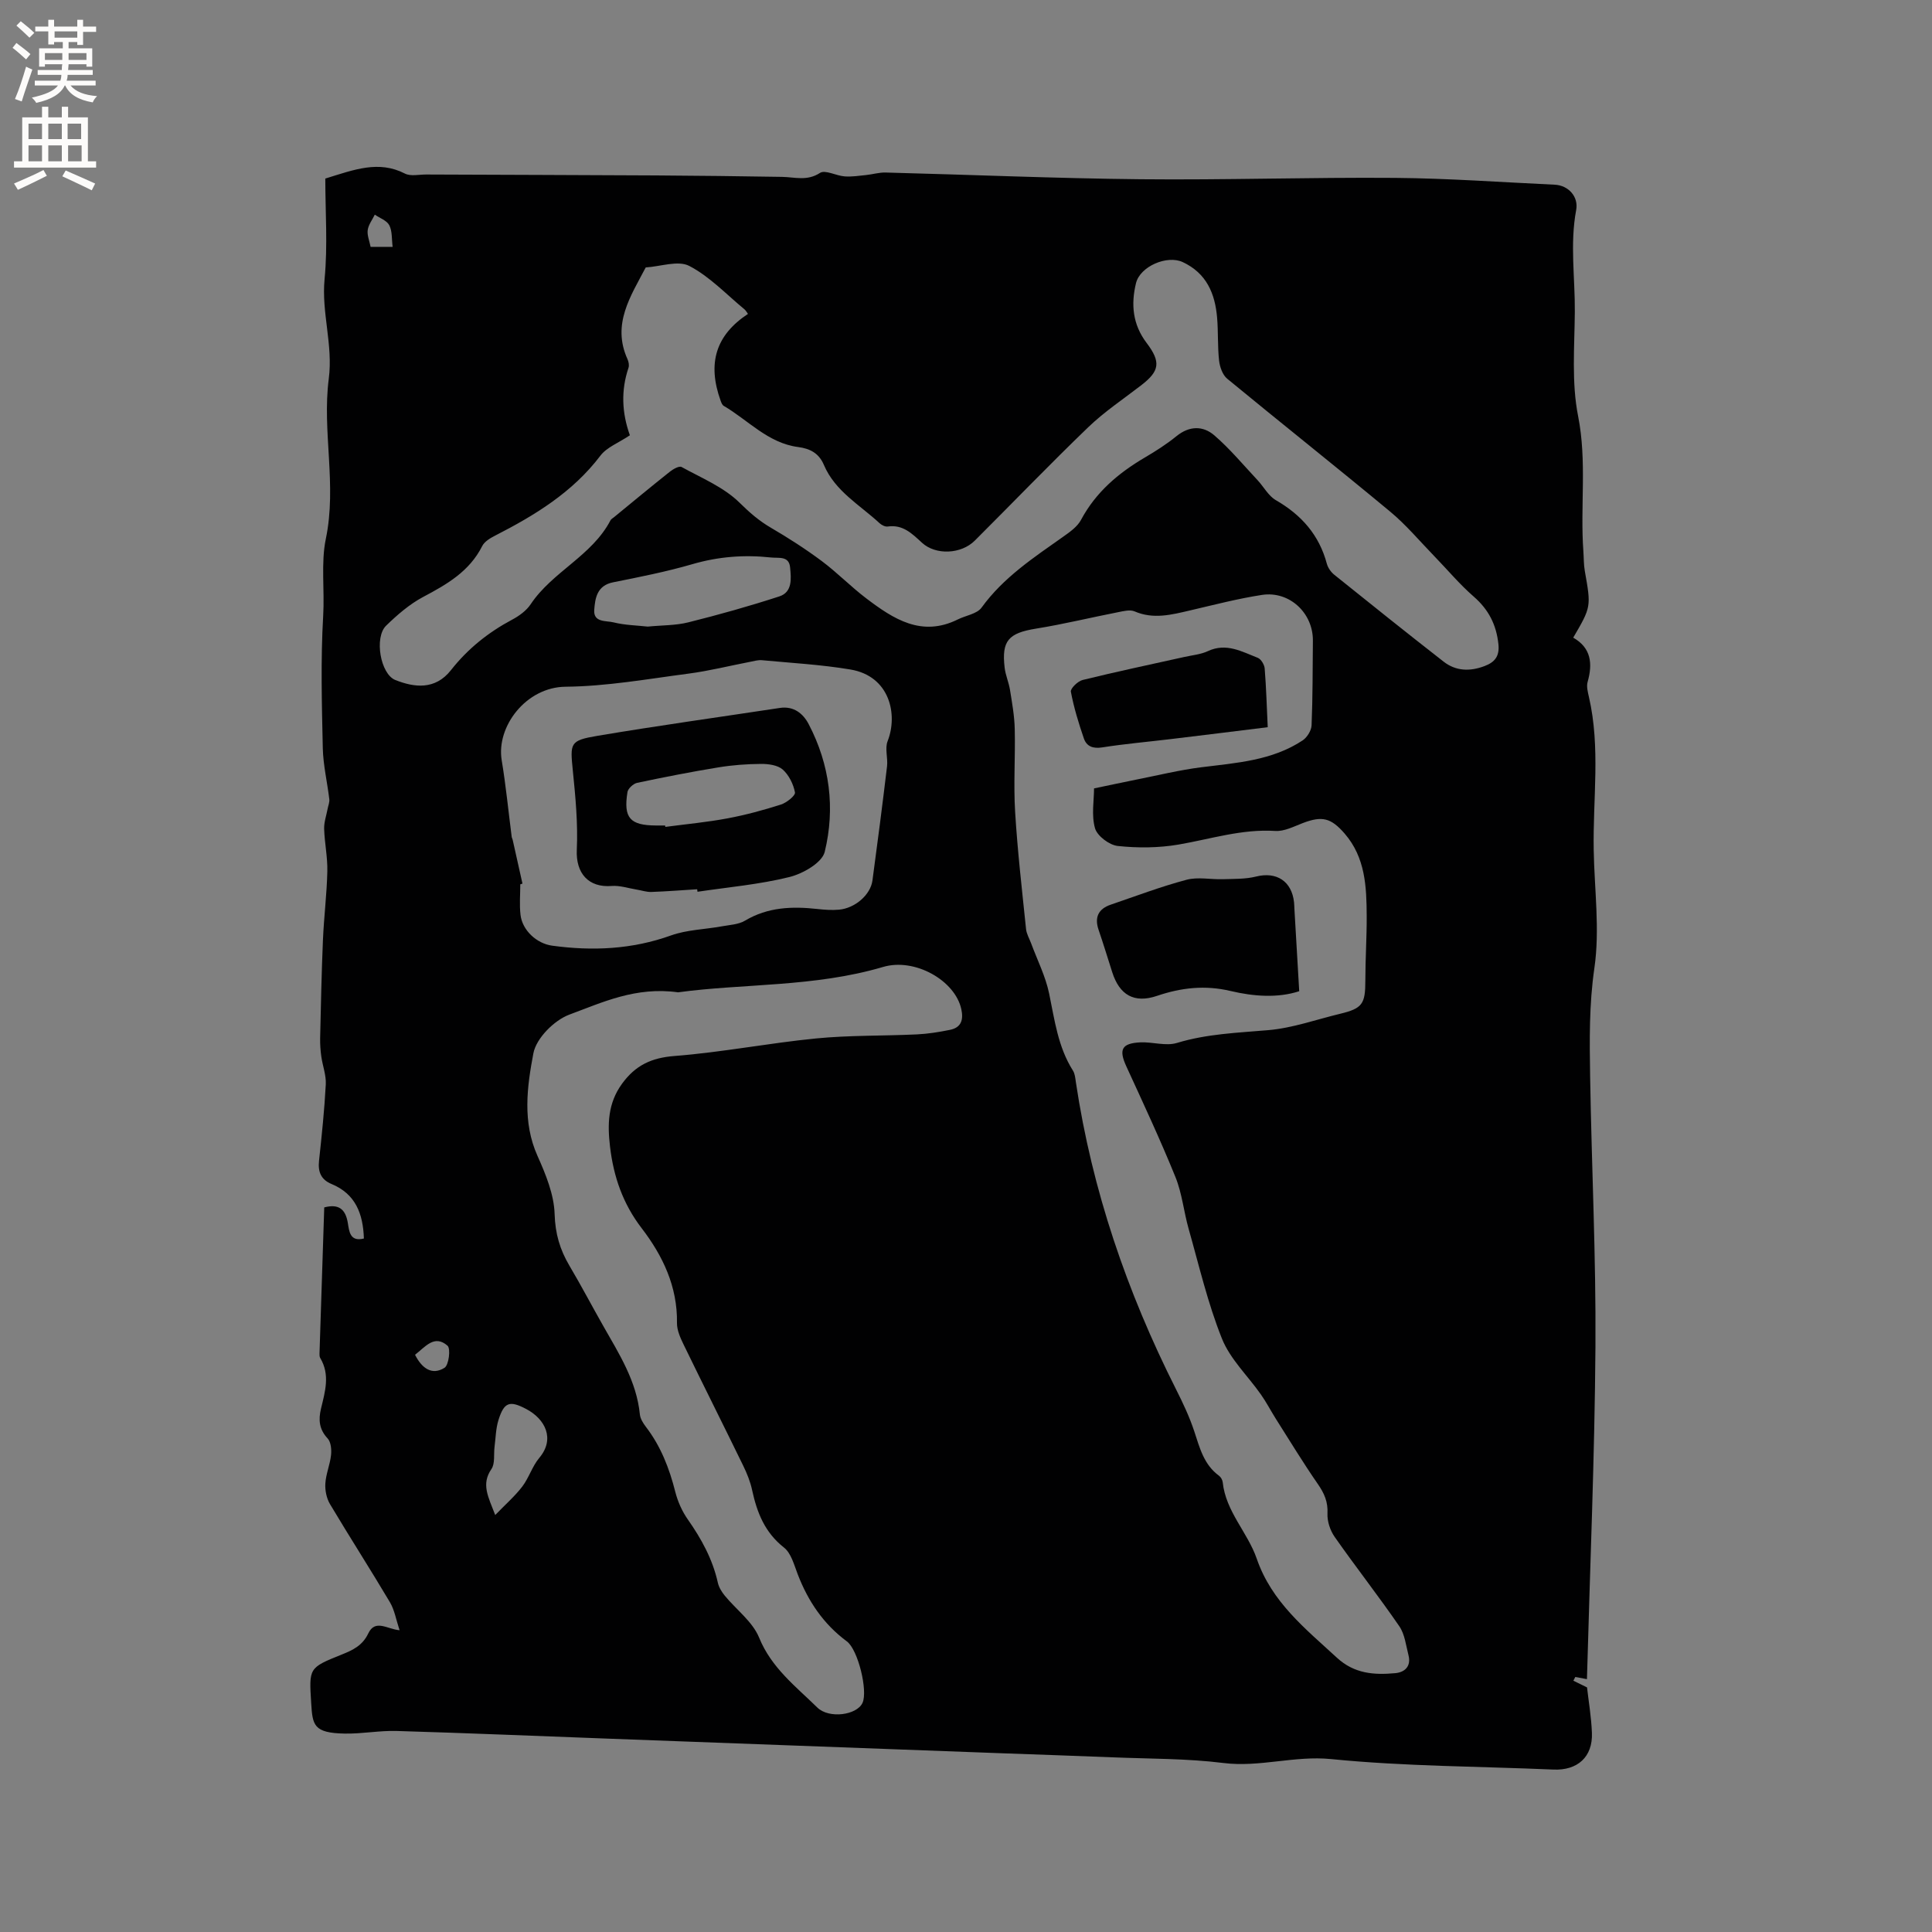 <svg enable-background="new 0 0 400 400" viewBox="0 0 400 400" xmlns="http://www.w3.org/2000/svg"><rect x="0" y="0" width="400" height="400" fill="#808080" stroke="none"/><g fill="#010102"><path d="m82.73 337.52c-.72-2.15-1.04-4.18-2.01-5.81-4.05-6.83-8.35-13.5-12.41-20.32-.71-1.2-1.04-2.85-.95-4.25.12-1.98.97-3.91 1.18-5.9.12-1.13-.02-2.7-.72-3.44-1.76-1.89-1.91-3.86-1.36-6.16.84-3.5 1.92-7.01-.16-10.48-.15-.25-.16-.62-.15-.93.32-10.05.65-20.11.98-30.25 2.97-.78 4.4.33 4.88 3.2.29 1.71.41 3.98 3.33 3.24-.17-5.15-1.74-9.23-6.69-11.28-2.17-.9-2.85-2.49-2.6-4.8.57-5.27 1.12-10.54 1.4-15.83.1-1.91-.66-3.85-.93-5.79-.17-1.24-.26-2.5-.24-3.75.16-6.78.29-13.55.58-20.32.2-4.75.8-9.48.91-14.23.07-2.93-.57-5.88-.66-8.82-.04-1.37.46-2.76.72-4.14.12-.66.42-1.34.35-1.97-.42-3.55-1.27-7.07-1.35-10.62-.2-9.11-.45-18.26.08-27.34.32-5.37-.49-11.01.55-15.97 2.33-11.19-.81-22.23.61-33.16.91-7.04-1.54-13.65-.87-20.61.67-6.92.15-13.95.15-20.82 6.01-1.86 11.04-3.82 16.49-1.03 1.18.6 2.9.19 4.36.19 15.88.07 31.77.1 47.65.19 8.68.05 17.36.16 26.04.3 2.65.04 5.2.93 7.88-.82 1.08-.7 3.36.6 5.11.72 1.47.11 2.97-.13 4.45-.28 1.35-.14 2.69-.56 4.03-.52 17.57.45 35.14 1.21 52.72 1.39 17.59.18 35.19-.42 52.78-.28 11.01.09 22.01.9 33.02 1.41 2.82.13 4.97 2.45 4.45 5.24-1.32 7.03-.22 14.07-.28 21.1-.06 7.21-.7 14.61.68 21.57 1.86 9.39.41 18.68 1.09 27.98.1 1.37.06 2.76.3 4.1 1.31 7.4 1.33 7.4-2.4 13.79 3.7 2.1 4.06 5.36 2.98 9.16-.27.94.04 2.11.27 3.12 2.42 10.5.8 21.12.99 31.69.14 8.16 1.3 16.47.14 24.44-1.1 7.55-1 14.96-.88 22.44.3 18.66 1.23 37.31 1.1 55.96-.16 22.84-1.13 45.68-1.76 68.82-.93-.17-1.67-.31-2.41-.45-.13.26-.26.52-.4.77.77.38 1.54.76 2.83 1.39.3 2.71.88 6.06 1.01 9.42.19 4.99-3 7.81-7.98 7.59-15.34-.67-30.75-.65-46-2.17-7.62-.76-14.78 1.75-22.31.81-7.55-.94-15.22-.86-22.84-1.17s-15.25-.56-22.87-.84c-27.21-1.01-54.42-2.02-81.63-3.03-14.61-.54-29.21-1.16-43.82-1.59-3.58-.11-7.19.61-10.78.54-6.46-.12-6.65-1.75-6.93-6.29-.45-7.3-.55-7.32 6.34-10.08 2.29-.92 4.29-1.86 5.48-4.37 1.45-3.05 3.98-.84 6.48-.66zm143.78-174.29c3.37-.7 6.1-1.29 8.84-1.84 4.46-.88 8.9-1.98 13.4-2.54 7.26-.91 14.62-1.37 20.95-5.56.93-.62 1.81-2.05 1.85-3.14.24-5.82.21-11.66.27-17.49.06-5.73-4.85-10.36-10.54-9.49-5.01.77-9.94 2.06-14.88 3.21-3.83.89-7.58 1.89-11.5.2-.93-.4-2.27-.06-3.38.16-5.68 1.11-11.31 2.49-17.02 3.41-5.67.92-7.16 2.47-6.5 8.08.18 1.56.86 3.05 1.11 4.61.43 2.68.92 5.38.98 8.08.14 5.72-.27 11.45.08 17.15.49 8.1 1.43 16.18 2.26 24.26.1 1.02.68 1.98 1.05 2.97 1.28 3.46 2.99 6.83 3.73 10.39 1.14 5.5 1.83 11.06 4.92 15.95.43.67.5 1.6.62 2.43 3.35 22.34 10.57 43.41 20.72 63.54 1.43 2.83 2.8 5.73 3.79 8.73 1.13 3.43 1.99 6.91 5.13 9.2.38.28.71.87.76 1.34.63 6.07 5.18 10.41 7.04 15.82 3.1 9 10.04 14.46 16.6 20.51 3.62 3.34 7.72 3.6 12.09 3.2 2.02-.19 3.31-1.46 2.73-3.72-.52-2.03-.76-4.33-1.89-5.98-4.31-6.27-9.02-12.27-13.39-18.51-.94-1.34-1.57-3.25-1.49-4.85.12-2.41-.66-4.17-1.99-6.09-3.05-4.4-5.83-8.99-8.7-13.51-1.05-1.66-1.95-3.42-3.08-5.02-2.71-3.87-6.37-7.32-8.08-11.58-2.93-7.31-4.73-15.09-6.89-22.71-1.01-3.55-1.36-7.34-2.73-10.73-3.14-7.74-6.68-15.32-10.17-22.92-1.6-3.48-1-4.79 2.89-4.98 2.53-.12 5.28.82 7.58.12 6.22-1.89 12.55-2.1 18.92-2.65 5.01-.43 9.9-2.19 14.84-3.38 4.65-1.12 5.25-2.03 5.25-6.9 0-4.44.3-8.88.28-13.32-.03-6.07-.26-12.12-4.56-17.09-2.83-3.26-4.66-3.71-8.65-2.19-1.86.71-3.85 1.76-5.72 1.64-6.92-.44-13.39 1.68-20.04 2.82-4.1.7-8.43.73-12.57.29-1.75-.19-4.25-2.07-4.71-3.67-.77-2.69-.2-5.8-.2-8.25zm-96.1-73.11c-2.35 1.58-4.79 2.48-6.11 4.23-5.76 7.59-13.56 12.33-21.82 16.56-1 .51-2.17 1.21-2.64 2.14-2.64 5.25-7.3 7.93-12.23 10.54-2.82 1.5-5.36 3.7-7.67 5.95-2.49 2.41-1.19 10.02 1.91 11.25 3.91 1.55 8.24 2.13 11.53-2.06 3.45-4.39 7.7-7.8 12.64-10.43 1.45-.77 2.96-1.86 3.85-3.2 4.52-6.76 12.69-10.01 16.53-17.38.14-.26.46-.43.71-.63 3.85-3.16 7.69-6.34 11.59-9.44.67-.53 1.92-1.24 2.42-.96 4.14 2.28 8.74 4.17 12.01 7.4 2.04 2.01 3.99 3.72 6.44 5.15 3.63 2.12 7.18 4.4 10.55 6.91 3.22 2.4 6.05 5.33 9.26 7.76 5.61 4.25 11.43 8.05 18.92 4.34 1.66-.83 3.98-1.14 4.93-2.46 4.53-6.26 10.82-10.37 16.95-14.71 1.36-.96 2.88-2.04 3.63-3.44 3.06-5.73 7.72-9.68 13.19-12.9 2.28-1.34 4.54-2.78 6.58-4.44 2.67-2.17 5.5-2.18 7.84-.16 3.24 2.8 6.01 6.14 8.95 9.28 1.28 1.37 2.24 3.25 3.79 4.14 5.29 3.05 8.96 7.2 10.55 13.16.23.84.85 1.73 1.54 2.28 7.51 6.04 15.04 12.06 22.64 17.99 2.54 1.98 5.46 2.05 8.45.92 2.13-.8 3.16-2.03 2.89-4.55-.43-4.03-2.03-7.16-5.11-9.84-2.94-2.56-5.46-5.59-8.19-8.4-3.01-3.1-5.82-6.47-9.13-9.21-11.16-9.27-22.53-18.28-33.72-27.5-.96-.79-1.53-2.43-1.68-3.74-.33-2.94-.16-5.93-.41-8.88-.42-5.01-2.19-9.23-7.13-11.53-3.23-1.5-8.8.88-9.66 4.35-1.08 4.41-.69 8.58 2.18 12.37 3.03 4 2.7 5.85-1.11 8.79-3.69 2.85-7.61 5.46-10.95 8.67-7.98 7.68-15.66 15.67-23.5 23.49-2.84 2.83-8.08 3.04-10.91.46-2.04-1.87-3.95-3.84-7.11-3.38-.54.08-1.28-.3-1.71-.7-4.08-3.78-9.2-6.61-11.51-12.05-1.03-2.43-2.86-3.39-5.36-3.71-6.22-.82-10.32-5.56-15.38-8.52-.31-.18-.5-.67-.64-1.06-2.8-7.78-.99-13.59 5.66-17.98-.25-.33-.44-.71-.74-.96-3.75-3.09-7.19-6.78-11.41-8.97-2.32-1.21-5.97.13-9.02.31-3.12 5.96-7.06 11.75-3.77 19 .24.53.38 1.27.2 1.79-1.58 4.68-1.37 9.33.29 13.96zm9.98 115.33c-8.75-1.22-15.66 2.08-22.5 4.61-3.15 1.17-6.87 4.9-7.46 8.02-1.31 6.92-2.3 14.2.85 21.23 1.71 3.82 3.43 8.01 3.55 12.07.12 4.04 1.1 7.35 3.07 10.68 2.43 4.1 4.64 8.32 7 12.47 3.29 5.79 6.9 11.43 7.58 18.32.09.88.67 1.8 1.23 2.54 3.09 4.02 4.87 8.6 6.1 13.48.51 2 1.4 4.02 2.59 5.71 2.83 4.03 5.14 8.24 6.22 13.09.21.96.8 1.92 1.44 2.7 2.38 2.9 5.75 5.37 7.1 8.67 2.55 6.27 7.57 10.09 12.06 14.49 2.42 2.36 8.17 1.58 9.35-.96 1.15-2.48-.91-11.02-3.24-12.74-4.85-3.59-8.03-8.33-10.17-13.89-.75-1.95-1.36-4.37-2.85-5.54-3.97-3.12-5.58-7.23-6.59-11.88-.37-1.74-1.06-3.45-1.84-5.05-4.08-8.38-8.27-16.7-12.34-25.08-.68-1.4-1.4-2.99-1.38-4.49.12-7.52-2.94-13.91-7.3-19.6-3.91-5.09-5.83-10.7-6.56-16.89-.54-4.6-.48-8.97 2.49-13.04 2.78-3.82 6.08-5.37 10.88-5.74 9.79-.76 19.49-2.67 29.27-3.63 6.92-.68 13.92-.51 20.88-.84 2.3-.11 4.6-.48 6.86-.94 2.33-.47 2.83-2.07 2.35-4.28-1.29-5.95-9.63-10.69-16.21-8.74-14.21 4.2-28.97 3.41-42.43 5.25zm-32.22-22.51c-.15.05-.3.1-.45.15 0 2.12-.2 4.26.05 6.34.38 3.19 3.34 5.92 6.54 6.36 8.36 1.14 16.54.78 24.62-2.12 3.29-1.18 6.99-1.24 10.49-1.88 1.64-.3 3.47-.37 4.83-1.18 4.73-2.82 9.78-2.99 15.01-2.41 1.47.16 2.97.27 4.43.14 3.33-.29 6.54-3.08 6.94-6.03 1.06-7.87 2.08-15.74 3.02-23.63.21-1.73-.48-3.71.12-5.23 2.17-5.5.47-13.48-7.72-14.84-6.04-1.01-12.19-1.35-18.29-1.92-.81-.08-1.66.18-2.49.34-4.22.81-8.41 1.87-12.67 2.43-8.48 1.11-16.99 2.64-25.51 2.72-8.17.08-14.37 8.23-13.22 15.21.87 5.26 1.39 10.58 2.07 15.87.03.21.15.4.2.6.68 3.02 1.36 6.05 2.03 9.08zm25.94-53.21c2.94-.29 5.76-.22 8.4-.88 6.33-1.58 12.63-3.35 18.84-5.37 2.76-.9 2.45-3.74 2.23-6.01-.23-2.43-2.34-1.87-3.98-2.05-5.52-.6-10.89-.18-16.27 1.39-5.37 1.56-10.9 2.65-16.39 3.75-3.34.66-3.73 3.28-3.91 5.73-.19 2.65 2.51 2.18 4.02 2.57 2.34.58 4.81.62 7.06.87zm-31.58 183.94c2.14-2.22 4.07-3.89 5.59-5.88 1.39-1.82 2.07-4.21 3.54-5.96 3.3-3.92 1.24-8.04-2.73-10.12-3.41-1.79-4.56-1.43-5.72 2.27-.56 1.77-.58 3.71-.82 5.57-.2 1.56.14 3.46-.65 4.61-2.16 3.15-.65 5.74.79 9.51zm-16.6-33.18c1.41 2.81 3.51 4.32 6.1 2.7.89-.55 1.31-3.96.63-4.57-2.72-2.4-4.63.26-6.73 1.87zm-4.64-229.38c-.21-1.63-.06-3.25-.69-4.47-.51-.99-1.97-1.48-3-2.2-.52 1.06-1.31 2.08-1.47 3.19-.15 1.06.35 2.22.6 3.48z"/><path d="m268.99 205.22c-4.41 1.44-9.39 1.1-14.23-.05-5.25-1.24-10.17-.7-15.2 1.01-4.75 1.61-7.79-.18-9.29-4.91-.93-2.92-1.83-5.86-2.82-8.76-.89-2.61-.03-4.34 2.52-5.21 5.21-1.78 10.37-3.74 15.68-5.15 2.36-.63 5.02-.04 7.54-.12 2.3-.08 4.67 0 6.87-.55 4.21-1.06 7.39.94 7.86 5.35.04.42.05.85.07 1.27.33 5.55.65 11.1 1 17.12z"/><path d="m262.47 150.56c-7.05.87-13.56 1.68-20.07 2.46-4.73.57-9.48.98-14.19 1.72-1.93.3-3.24-.2-3.81-1.86-1.09-3.17-2.07-6.39-2.69-9.67-.12-.66 1.44-2.19 2.45-2.43 6.98-1.72 14.02-3.2 21.03-4.76 1.65-.37 3.41-.52 4.91-1.22 3.8-1.77 7.02.12 10.3 1.39.68.26 1.38 1.43 1.44 2.22.32 3.97.43 7.96.63 12.15z"/><path d="m144.34 184.11c-3.17.2-6.33.45-9.5.56-1 .03-2.02-.33-3.03-.49-1.72-.28-3.47-.88-5.16-.75-4.86.39-7.45-2.68-7.23-7.48.25-5.44-.27-10.94-.82-16.38-.57-5.69-.65-6.25 4.95-7.2 12.61-2.13 25.27-3.88 37.92-5.8 2.87-.43 4.81 1.16 5.96 3.36 4.38 8.37 5.52 17.41 3.32 26.44-.55 2.25-4.52 4.52-7.31 5.21-6.21 1.54-12.67 2.1-19.03 3.05-.02-.17-.05-.34-.07-.52zm-6.63-13.2c.01.1.03.19.04.29 4.3-.57 8.63-.97 12.89-1.77 3.73-.7 7.43-1.7 11.05-2.86 1.18-.38 3.02-1.85 2.9-2.51-.32-1.7-1.25-3.59-2.53-4.73-1.04-.92-2.96-1.18-4.49-1.17-2.95.02-5.94.24-8.85.72-5.63.92-11.23 2.02-16.81 3.2-.79.17-1.88 1.17-2 1.91-.86 5.36.52 6.89 5.9 6.92z"/></g><path d="m2.6 9.9.8-1c.9.7 1.9 1.4 2.9 2.3l-.9 1.1c-1.1-1-2-1.8-2.8-2.4zm.5 10.6c.9-2.1 1.6-4.3 2.3-6.7.4.2.8.4 1.3.6-.7 2.1-1.5 4.3-2.2 6.6zm.3-15.2.9-.9c1 .8 2 1.6 2.8 2.4l-1 1c-.9-.9-1.8-1.7-2.7-2.5zm12.6-1.2h1.2v1.4h2.7v1.1h-2.7v2.7h-1.2v-.6h-1.8v1.3h4.9v3.8h-1.2v-.5h-3.7c0 .4-.1.9-.1 1.2h5.1v1h-5.2c0 .5-.1.9-.2 1.2h6v1h-5.2c1.1 1.3 2.9 2 5.5 2.2-.4.4-.7.8-.9 1.3-2.9-.5-4.8-1.6-5.7-3.5h-.1c-.8 1.7-2.7 2.9-5.9 3.6-.2-.4-.6-.8-.9-1.1 2.8-.6 4.6-1.4 5.4-2.5h-4.8v-1h5.3c.1-.3.2-.7.2-1.2h-4.9v-1h5c0-.4 0-.8.1-1.2h-3.6v.5h-1.2v-3.8h4.9v-1.3h-1.8v.5h-1.2v-2.7h-2.7v-1h2.7v-1.4h1.2v1.4h4.8zm-6.7 8.3h3.6c0-.4 0-.9 0-1.4h-3.6zm1.9-4.6h4.8v-1.3h-4.7v1.3zm6.7 3.2h-3.7v1.4h3.7z" fill="#fcfbfa"/><path d="m8.7 22.1h1.3v2.2h2.8v-2.2h1.3v2.2h4.1v9.1h1.7v1.3h-17v-1.3h1.7v-9.1h4.1zm.3 13.1.7 1.2c-1.8.9-3.8 1.9-6 2.9-.2-.4-.5-.8-.8-1.3 2.3-1 4.4-1.9 6.1-2.8zm-3.1-6.4h2.8v-3.2h-2.8zm0 4.6h2.8v-3.3h-2.8zm4.1-4.6h2.8v-3.2h-2.8zm0 4.6h2.8v-3.3h-2.8zm3.6 1.9c2.1.9 4.1 1.8 6.1 2.7l-.7 1.4c-2.2-1.1-4.2-2-6.1-2.9zm3.2-9.7h-2.8v3.2h2.8zm-2.7 7.8h2.8v-3.3h-2.8z" fill="#fcfbfa"/></svg>